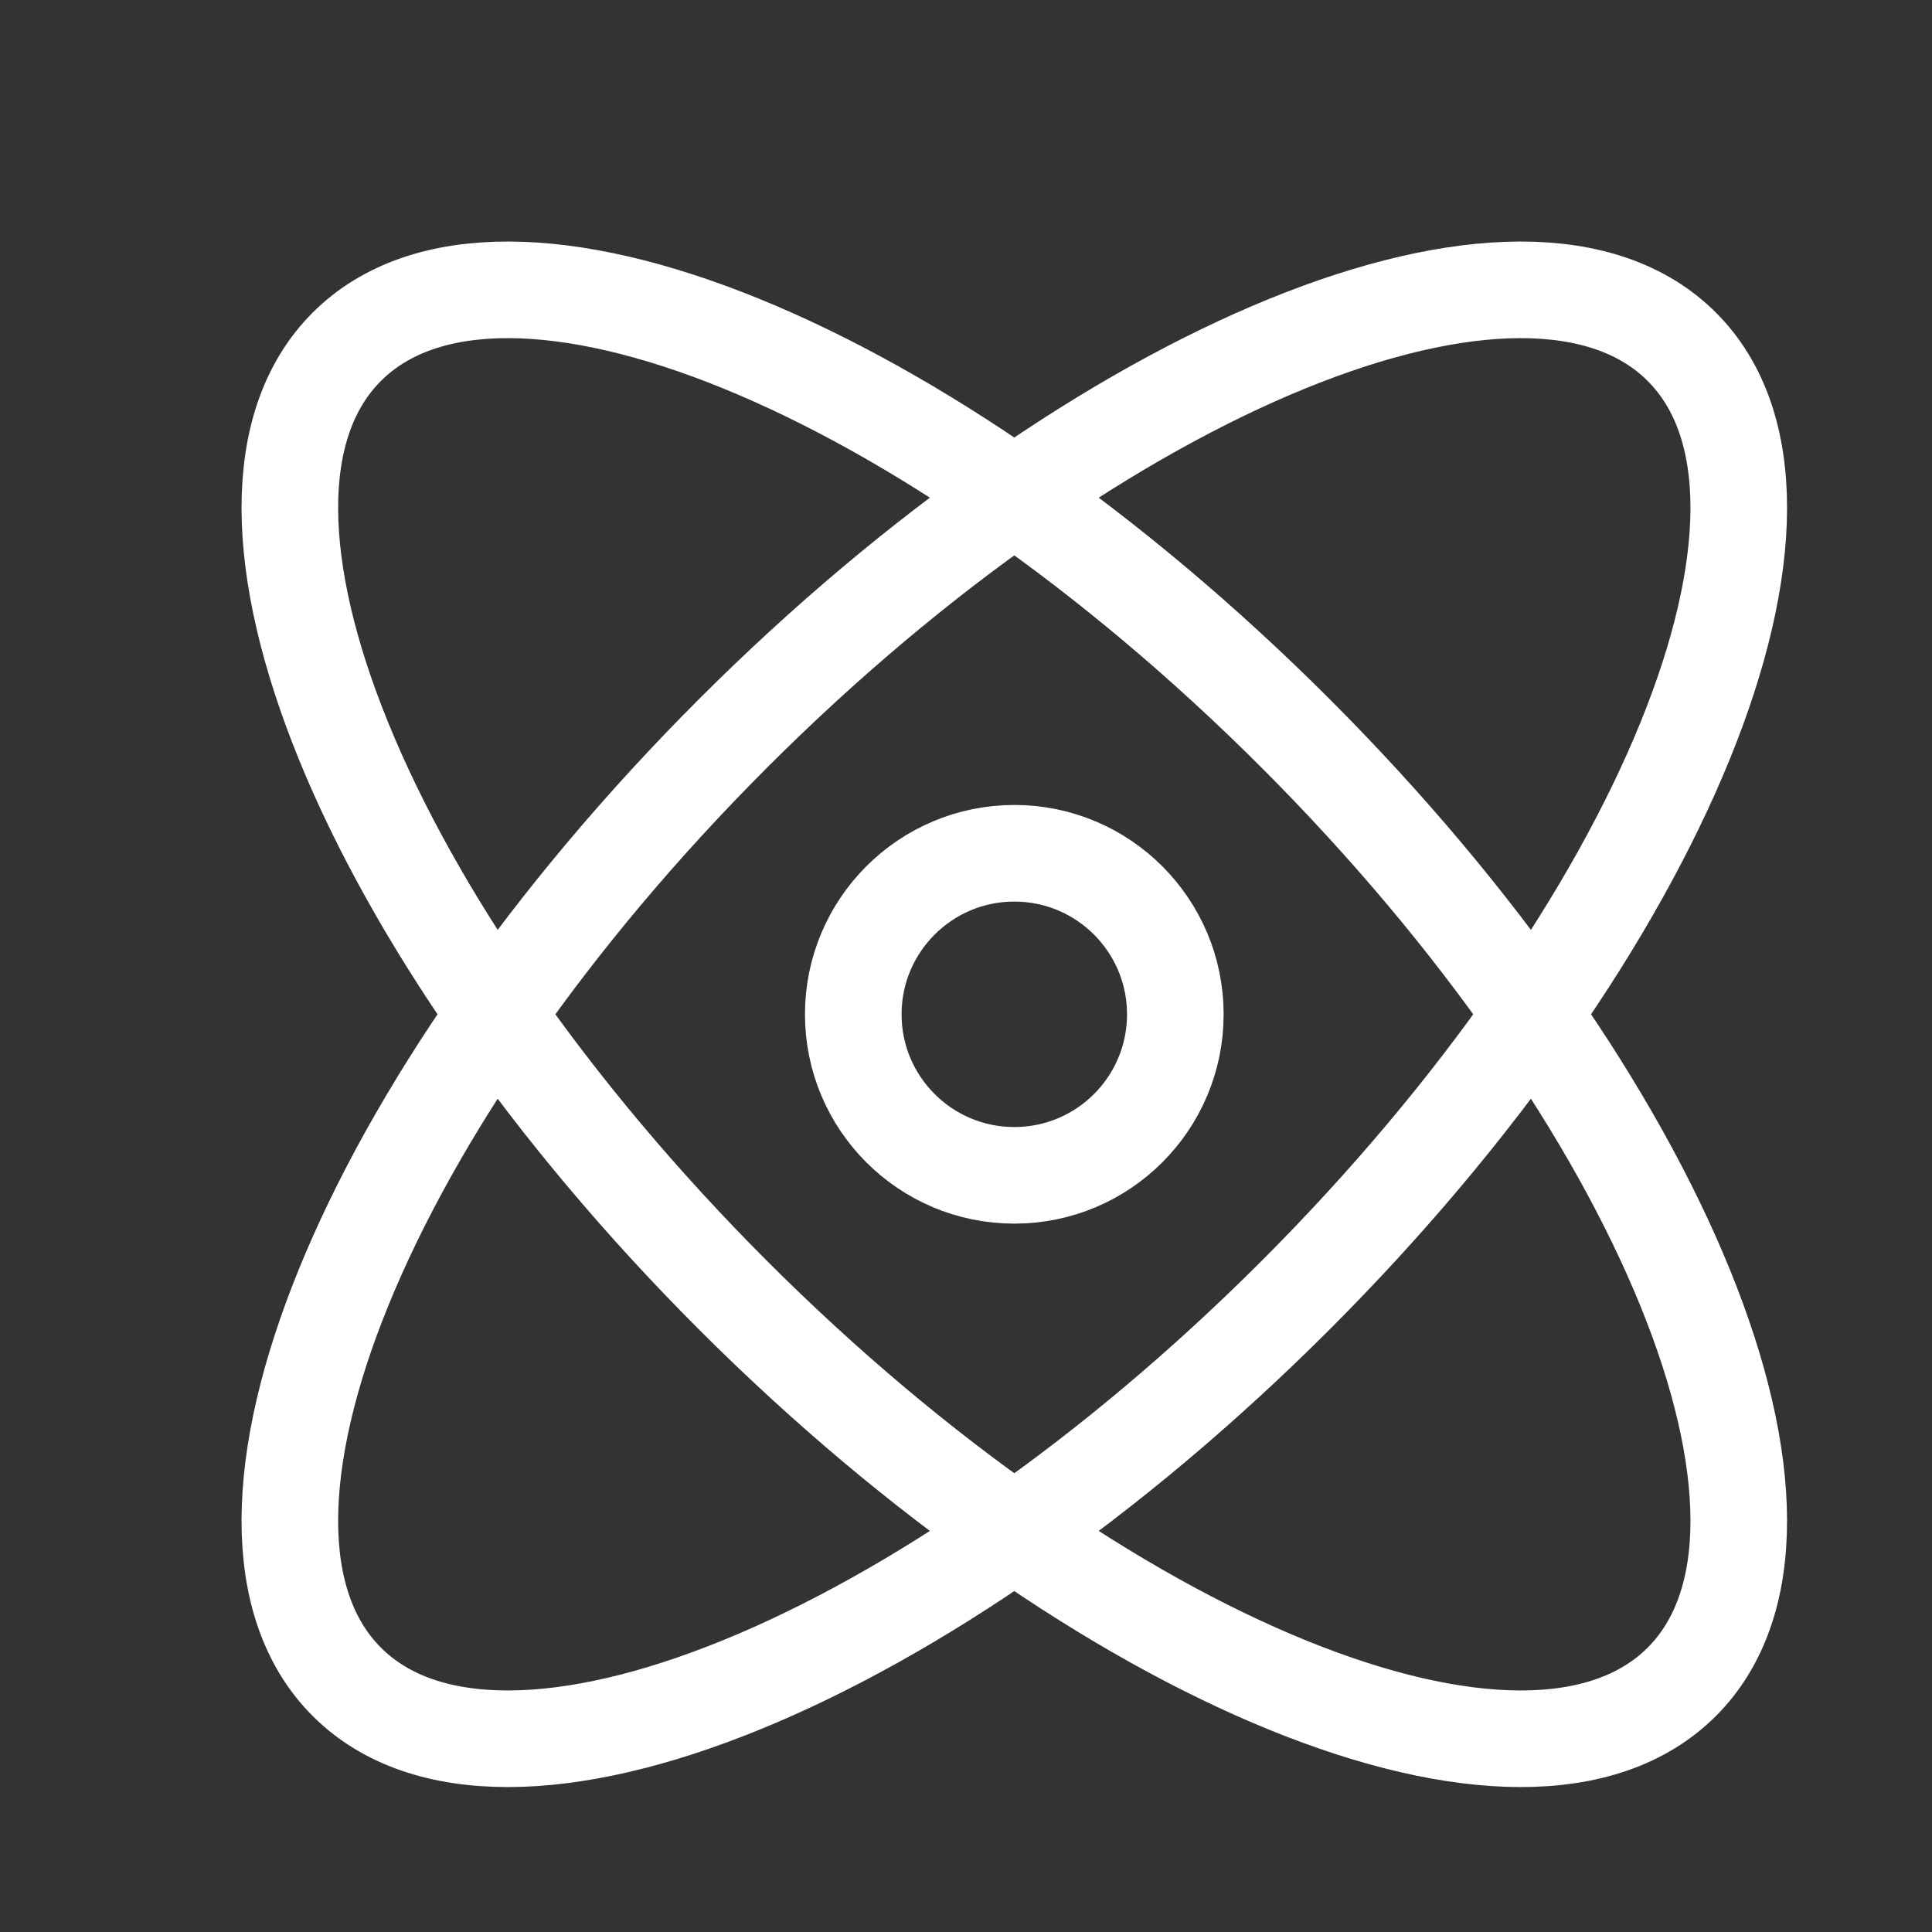 <svg width="20" height="20" viewBox="0 0 20 20" fill="none" xmlns="http://www.w3.org/2000/svg">
<rect x="0" y="0" width="20" height="20" fill="#333333" stroke="none"/>
<path d="M17.41 3.59C19.017 5.196 17.226 9.593 13.41 13.41C9.593 17.226 5.197 19.017 3.59 17.41C1.983 15.803 3.774 11.407 7.59 7.59C11.407 3.774 15.803 1.983 17.41 3.59Z" stroke="white"/>
<path d="M3.59 3.59C1.983 5.196 3.774 9.593 7.59 13.41C11.407 17.226 15.803 19.017 17.41 17.41C19.017 15.803 17.226 11.407 13.41 7.59C9.593 3.774 5.197 1.983 3.59 3.59Z" stroke="white"/>
<path d="M12.167 10.5C12.167 11.421 11.421 12.167 10.5 12.167C9.58 12.167 8.833 11.421 8.833 10.5C8.833 9.58 9.58 8.833 10.5 8.833C11.421 8.833 12.167 9.58 12.167 10.5Z" stroke="white"/>
</svg>
